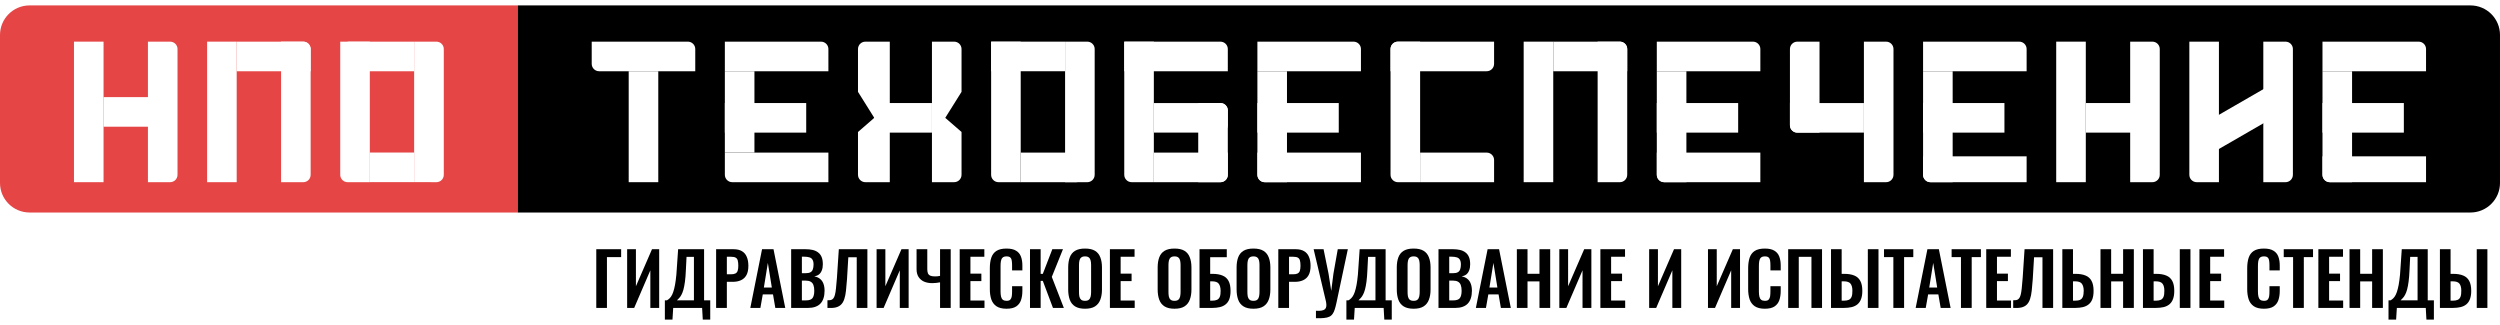 <svg width="400" height="52" viewBox="0 0 400 52" fill="none" xmlns="http://www.w3.org/2000/svg">
<path d="M95.405 49.268V39.874H99.383V41.138H97.11V49.268H95.405Z" fill="black"/>
<path d="M100.343 49.268V39.874H101.747V45.8L104.321 39.874H105.469V49.268H104.055V43.249L101.468 49.268H100.343Z" fill="black"/>
<path d="M106.378 51.135V48.05H106.715C106.869 47.965 107.016 47.853 107.155 47.714C107.302 47.567 107.434 47.374 107.55 47.134C107.666 46.894 107.77 46.589 107.863 46.218C107.963 45.839 108.048 45.379 108.118 44.838C108.195 44.297 108.253 43.655 108.292 42.913L108.501 39.874H112.653V48.05H113.638V51.135H112.444L112.339 49.268H107.712L107.596 51.135H106.378ZM108.315 48.05H111.029V41.103H109.846L109.742 43.179C109.711 43.922 109.66 44.552 109.591 45.07C109.521 45.58 109.44 46.005 109.347 46.345C109.254 46.678 109.15 46.949 109.034 47.157C108.926 47.366 108.81 47.536 108.686 47.667C108.562 47.799 108.439 47.926 108.315 48.05Z" fill="black"/>
<path d="M114.579 49.268V39.874H117.34C117.904 39.874 118.36 39.978 118.708 40.187C119.064 40.396 119.323 40.701 119.485 41.103C119.655 41.498 119.74 41.977 119.74 42.541C119.74 43.152 119.636 43.647 119.427 44.026C119.218 44.397 118.925 44.668 118.546 44.838C118.175 45.008 117.734 45.093 117.224 45.093H116.296V49.268H114.579ZM116.296 43.887H116.945C117.255 43.887 117.494 43.844 117.664 43.759C117.842 43.666 117.962 43.523 118.024 43.33C118.093 43.129 118.128 42.862 118.128 42.53C118.128 42.19 118.101 41.915 118.047 41.706C118.001 41.49 117.892 41.331 117.722 41.231C117.56 41.13 117.301 41.08 116.945 41.08H116.296V43.887Z" fill="black"/>
<path d="M120.05 49.268L121.929 39.874H123.761L125.64 49.268H124.051L123.68 47.099H122.045L121.662 49.268H120.05ZM122.219 46.009H123.494L122.857 42.066L122.219 46.009Z" fill="black"/>
<path d="M126.585 49.268V39.874H128.893C129.31 39.874 129.685 39.913 130.018 39.99C130.358 40.067 130.648 40.199 130.887 40.384C131.135 40.562 131.324 40.806 131.456 41.115C131.587 41.424 131.653 41.815 131.653 42.286C131.653 42.665 131.599 42.99 131.49 43.26C131.39 43.531 131.239 43.748 131.038 43.91C130.837 44.065 130.586 44.169 130.284 44.223C130.655 44.285 130.961 44.416 131.201 44.617C131.448 44.811 131.63 45.066 131.746 45.383C131.869 45.7 131.931 46.083 131.931 46.531C131.931 46.979 131.873 47.378 131.757 47.725C131.649 48.066 131.483 48.352 131.259 48.584C131.042 48.808 130.768 48.978 130.435 49.094C130.11 49.21 129.728 49.268 129.287 49.268H126.585ZM128.301 48.062H128.951C129.469 48.062 129.82 47.938 130.006 47.691C130.192 47.436 130.284 47.045 130.284 46.519C130.284 46.141 130.238 45.835 130.145 45.603C130.06 45.364 129.913 45.186 129.704 45.07C129.503 44.954 129.233 44.896 128.893 44.896H128.301V48.062ZM128.301 43.713H128.881C129.221 43.713 129.484 43.663 129.67 43.562C129.855 43.461 129.983 43.307 130.052 43.098C130.13 42.889 130.168 42.626 130.168 42.309C130.168 41.977 130.11 41.722 129.994 41.544C129.886 41.358 129.72 41.235 129.496 41.173C129.271 41.103 128.985 41.069 128.637 41.069H128.301V43.713Z" fill="black"/>
<path d="M132.391 49.268V48.039C132.607 48.046 132.789 48.035 132.936 48.004C133.091 47.965 133.218 47.884 133.319 47.76C133.427 47.637 133.516 47.447 133.585 47.192C133.655 46.929 133.713 46.577 133.759 46.137C133.806 45.696 133.856 45.135 133.91 44.455L134.212 39.874H138.781V49.268H137.076V41.161H135.731L135.522 44.664C135.476 45.352 135.422 45.959 135.36 46.485C135.306 47.01 135.217 47.459 135.093 47.83C134.977 48.193 134.811 48.487 134.594 48.711C134.378 48.935 134.092 49.094 133.736 49.187C133.381 49.272 132.932 49.299 132.391 49.268Z" fill="black"/>
<path d="M140.255 49.268V39.874H141.659V45.8L144.233 39.874H145.382V49.268H143.967V43.249L141.38 49.268H140.255Z" fill="black"/>
<path d="M150.408 49.268V45.174C149.959 45.259 149.542 45.302 149.155 45.302C148.66 45.302 148.223 45.22 147.845 45.058C147.473 44.888 147.18 44.637 146.963 44.304C146.754 43.972 146.65 43.562 146.65 43.075V39.874H148.366V43.075C148.366 43.315 148.397 43.523 148.459 43.701C148.521 43.871 148.641 44.003 148.819 44.095C148.997 44.181 149.248 44.223 149.573 44.223C149.696 44.223 149.828 44.219 149.967 44.211C150.106 44.196 150.253 44.173 150.408 44.142V39.874H152.112V49.268H150.408Z" fill="black"/>
<path d="M153.551 49.268V39.874H157.495V41.08H155.268V43.782H157.019V44.977H155.268V48.085H157.518V49.268H153.551Z" fill="black"/>
<path d="M161.04 49.396C160.352 49.396 159.811 49.26 159.417 48.99C159.03 48.719 158.76 48.352 158.605 47.888C158.45 47.416 158.373 46.875 158.373 46.264V42.913C158.373 42.271 158.45 41.714 158.605 41.242C158.76 40.771 159.03 40.407 159.417 40.152C159.811 39.897 160.352 39.77 161.04 39.77C161.69 39.77 162.196 39.882 162.56 40.106C162.931 40.322 163.194 40.636 163.348 41.045C163.503 41.455 163.58 41.931 163.58 42.472V43.26H161.933V42.449C161.933 42.186 161.918 41.946 161.887 41.73C161.864 41.513 161.79 41.343 161.667 41.219C161.551 41.088 161.346 41.022 161.052 41.022C160.758 41.022 160.542 41.092 160.403 41.231C160.271 41.362 160.186 41.544 160.147 41.776C160.109 42 160.089 42.255 160.089 42.541V46.624C160.089 46.964 160.117 47.246 160.171 47.47C160.225 47.687 160.321 47.853 160.461 47.969C160.607 48.077 160.805 48.131 161.052 48.131C161.338 48.131 161.539 48.066 161.655 47.934C161.779 47.795 161.856 47.613 161.887 47.389C161.918 47.165 161.933 46.914 161.933 46.635V45.789H163.58V46.542C163.58 47.099 163.507 47.594 163.36 48.027C163.213 48.452 162.954 48.789 162.583 49.036C162.22 49.276 161.705 49.396 161.04 49.396Z" fill="black"/>
<path d="M164.799 49.268V39.874H166.503V43.817H166.851L168.371 39.874H170.075L168.289 44.304L170.215 49.268H168.475L166.851 44.942H166.503V49.268H164.799Z" fill="black"/>
<path d="M173.601 49.396C172.936 49.396 172.407 49.272 172.012 49.024C171.618 48.777 171.336 48.421 171.166 47.958C170.996 47.494 170.911 46.945 170.911 46.311V42.797C170.911 42.163 170.996 41.621 171.166 41.173C171.336 40.717 171.618 40.369 172.012 40.129C172.407 39.889 172.936 39.77 173.601 39.77C174.282 39.77 174.815 39.889 175.202 40.129C175.596 40.369 175.878 40.717 176.048 41.173C176.226 41.621 176.315 42.163 176.315 42.797V46.322C176.315 46.949 176.226 47.494 176.048 47.958C175.878 48.414 175.596 48.769 175.202 49.024C174.815 49.272 174.282 49.396 173.601 49.396ZM173.601 48.131C173.887 48.131 174.096 48.07 174.228 47.946C174.367 47.822 174.46 47.652 174.506 47.436C174.552 47.219 174.576 46.983 174.576 46.728V42.402C174.576 42.139 174.552 41.904 174.506 41.695C174.46 41.486 174.367 41.324 174.228 41.208C174.096 41.084 173.887 41.022 173.601 41.022C173.331 41.022 173.126 41.084 172.987 41.208C172.847 41.324 172.755 41.486 172.708 41.695C172.662 41.904 172.639 42.139 172.639 42.402V46.728C172.639 46.983 172.658 47.219 172.697 47.436C172.743 47.652 172.836 47.822 172.975 47.946C173.114 48.07 173.323 48.131 173.601 48.131Z" fill="black"/>
<path d="M177.585 49.268V39.874H181.528V41.08H179.301V43.782H181.053V44.977H179.301V48.085H181.551V49.268H177.585Z" fill="black"/>
<path d="M187.917 49.396C187.252 49.396 186.723 49.272 186.328 49.024C185.934 48.777 185.652 48.421 185.482 47.958C185.312 47.494 185.226 46.945 185.226 46.311V42.797C185.226 42.163 185.312 41.621 185.482 41.173C185.652 40.717 185.934 40.369 186.328 40.129C186.723 39.889 187.252 39.77 187.917 39.77C188.598 39.77 189.131 39.889 189.518 40.129C189.912 40.369 190.194 40.717 190.364 41.173C190.542 41.621 190.631 42.163 190.631 42.797V46.322C190.631 46.949 190.542 47.494 190.364 47.958C190.194 48.414 189.912 48.769 189.518 49.024C189.131 49.272 188.598 49.396 187.917 49.396ZM187.917 48.131C188.203 48.131 188.412 48.07 188.543 47.946C188.683 47.822 188.775 47.652 188.822 47.436C188.868 47.219 188.891 46.983 188.891 46.728V42.402C188.891 42.139 188.868 41.904 188.822 41.695C188.775 41.486 188.683 41.324 188.543 41.208C188.412 41.084 188.203 41.022 187.917 41.022C187.647 41.022 187.442 41.084 187.302 41.208C187.163 41.324 187.071 41.486 187.024 41.695C186.978 41.904 186.955 42.139 186.955 42.402V46.728C186.955 46.983 186.974 47.219 187.013 47.436C187.059 47.652 187.152 47.822 187.291 47.946C187.43 48.07 187.639 48.131 187.917 48.131Z" fill="black"/>
<path d="M191.924 49.268V39.874H196.285V41.15H193.629V43.817H194C194.634 43.817 195.163 43.906 195.589 44.084C196.022 44.254 196.346 44.54 196.563 44.942C196.779 45.336 196.888 45.87 196.888 46.542C196.888 47.068 196.822 47.509 196.69 47.865C196.559 48.213 196.362 48.491 196.099 48.7C195.844 48.908 195.535 49.055 195.171 49.14C194.808 49.225 194.394 49.268 193.93 49.268H191.924ZM193.629 48.108H193.942C194.267 48.108 194.529 48.062 194.73 47.969C194.932 47.876 195.078 47.714 195.171 47.482C195.264 47.242 195.306 46.917 195.299 46.508C195.291 46.021 195.191 45.65 194.997 45.394C194.812 45.139 194.452 45.012 193.919 45.012H193.629V48.108Z" fill="black"/>
<path d="M200.545 49.396C199.88 49.396 199.351 49.272 198.957 49.024C198.562 48.777 198.28 48.421 198.11 47.958C197.94 47.494 197.855 46.945 197.855 46.311V42.797C197.855 42.163 197.94 41.621 198.11 41.173C198.28 40.717 198.562 40.369 198.957 40.129C199.351 39.889 199.88 39.77 200.545 39.77C201.226 39.77 201.759 39.889 202.146 40.129C202.54 40.369 202.822 40.717 202.993 41.173C203.17 41.621 203.259 42.163 203.259 42.797V46.322C203.259 46.949 203.17 47.494 202.993 47.958C202.822 48.414 202.54 48.769 202.146 49.024C201.759 49.272 201.226 49.396 200.545 49.396ZM200.545 48.131C200.831 48.131 201.04 48.07 201.172 47.946C201.311 47.822 201.404 47.652 201.45 47.436C201.496 47.219 201.52 46.983 201.52 46.728V42.402C201.52 42.139 201.496 41.904 201.45 41.695C201.404 41.486 201.311 41.324 201.172 41.208C201.04 41.084 200.831 41.022 200.545 41.022C200.275 41.022 200.07 41.084 199.931 41.208C199.792 41.324 199.699 41.486 199.652 41.695C199.606 41.904 199.583 42.139 199.583 42.402V46.728C199.583 46.983 199.602 47.219 199.641 47.436C199.687 47.652 199.78 47.822 199.919 47.946C200.058 48.07 200.267 48.131 200.545 48.131Z" fill="black"/>
<path d="M204.529 49.268V39.874H207.289C207.854 39.874 208.31 39.978 208.658 40.187C209.013 40.396 209.272 40.701 209.435 41.103C209.605 41.498 209.69 41.977 209.69 42.541C209.69 43.152 209.586 43.647 209.377 44.026C209.168 44.397 208.874 44.668 208.495 44.838C208.124 45.008 207.683 45.093 207.173 45.093H206.245V49.268H204.529ZM206.245 43.887H206.895C207.204 43.887 207.444 43.844 207.614 43.759C207.792 43.666 207.912 43.523 207.973 43.33C208.043 43.129 208.078 42.862 208.078 42.53C208.078 42.19 208.051 41.915 207.997 41.706C207.95 41.49 207.842 41.331 207.672 41.231C207.51 41.13 207.251 41.08 206.895 41.08H206.245V43.887Z" fill="black"/>
<path d="M210.552 50.915V49.72C210.915 49.743 211.213 49.736 211.445 49.697C211.685 49.658 211.866 49.581 211.99 49.465C212.114 49.349 212.187 49.194 212.211 49.001C212.234 48.8 212.218 48.557 212.164 48.271L210.181 39.874H211.77L212.57 43.806L212.999 46.542L213.347 43.806L214.043 39.874H215.655L213.834 48.445C213.749 48.847 213.66 49.191 213.567 49.477C213.482 49.771 213.37 50.014 213.231 50.207C213.1 50.408 212.922 50.563 212.698 50.671C212.473 50.78 212.187 50.849 211.839 50.88C211.492 50.919 211.062 50.93 210.552 50.915Z" fill="black"/>
<path d="M215.423 51.135V48.05H215.76C215.914 47.965 216.061 47.853 216.2 47.714C216.347 47.567 216.479 47.374 216.595 47.134C216.711 46.894 216.815 46.589 216.908 46.218C217.008 45.839 217.093 45.379 217.163 44.838C217.24 44.297 217.298 43.655 217.337 42.913L217.546 39.874H221.698V48.05H222.683V51.135H221.489L221.384 49.268H216.757L216.641 51.135H215.423ZM217.36 48.05H220.074V41.103H218.891L218.787 43.179C218.756 43.922 218.705 44.552 218.636 45.07C218.566 45.58 218.485 46.005 218.392 46.345C218.299 46.678 218.195 46.949 218.079 47.157C217.971 47.366 217.855 47.536 217.731 47.667C217.607 47.799 217.484 47.926 217.36 48.05Z" fill="black"/>
<path d="M226.176 49.396C225.511 49.396 224.981 49.272 224.587 49.024C224.193 48.777 223.91 48.421 223.74 47.958C223.57 47.494 223.485 46.945 223.485 46.311V42.797C223.485 42.163 223.57 41.621 223.74 41.173C223.91 40.717 224.193 40.369 224.587 40.129C224.981 39.889 225.511 39.77 226.176 39.77C226.856 39.77 227.39 39.889 227.776 40.129C228.171 40.369 228.453 40.717 228.623 41.173C228.801 41.621 228.89 42.163 228.89 42.797V46.322C228.89 46.949 228.801 47.494 228.623 47.958C228.453 48.414 228.171 48.769 227.776 49.024C227.39 49.272 226.856 49.396 226.176 49.396ZM226.176 48.131C226.462 48.131 226.671 48.07 226.802 47.946C226.941 47.822 227.034 47.652 227.08 47.436C227.127 47.219 227.15 46.983 227.15 46.728V42.402C227.15 42.139 227.127 41.904 227.08 41.695C227.034 41.486 226.941 41.324 226.802 41.208C226.671 41.084 226.462 41.022 226.176 41.022C225.905 41.022 225.7 41.084 225.561 41.208C225.422 41.324 225.329 41.486 225.283 41.695C225.236 41.904 225.213 42.139 225.213 42.402V46.728C225.213 46.983 225.232 47.219 225.271 47.436C225.318 47.652 225.41 47.822 225.549 47.946C225.689 48.07 225.897 48.131 226.176 48.131Z" fill="black"/>
<path d="M230.159 49.268V39.874H232.467C232.885 39.874 233.26 39.913 233.592 39.99C233.932 40.067 234.222 40.199 234.462 40.384C234.709 40.562 234.899 40.806 235.03 41.115C235.162 41.424 235.227 41.815 235.227 42.286C235.227 42.665 235.173 42.99 235.065 43.26C234.965 43.531 234.814 43.748 234.613 43.91C234.412 44.065 234.16 44.169 233.859 44.223C234.23 44.285 234.535 44.416 234.775 44.617C235.023 44.811 235.204 45.066 235.32 45.383C235.444 45.7 235.506 46.083 235.506 46.531C235.506 46.979 235.448 47.378 235.332 47.725C235.224 48.066 235.057 48.352 234.833 48.584C234.617 48.808 234.342 48.978 234.01 49.094C233.685 49.21 233.302 49.268 232.862 49.268H230.159ZM231.876 48.062H232.525C233.043 48.062 233.395 47.938 233.581 47.691C233.766 47.436 233.859 47.045 233.859 46.519C233.859 46.141 233.813 45.835 233.72 45.603C233.635 45.364 233.488 45.186 233.279 45.07C233.078 44.954 232.807 44.896 232.467 44.896H231.876V48.062ZM231.876 43.713H232.456C232.796 43.713 233.059 43.663 233.244 43.562C233.43 43.461 233.557 43.307 233.627 43.098C233.704 42.889 233.743 42.626 233.743 42.309C233.743 41.977 233.685 41.722 233.569 41.544C233.461 41.358 233.294 41.235 233.07 41.173C232.846 41.103 232.56 41.069 232.212 41.069H231.876V43.713Z" fill="black"/>
<path d="M236.139 49.268L238.018 39.874H239.851L241.73 49.268H240.141L239.77 47.099H238.134L237.752 49.268H236.139ZM238.308 46.009H239.584L238.946 42.066L238.308 46.009Z" fill="black"/>
<path d="M242.697 49.268V39.874H244.402V43.806H246.316V39.874H248.032V49.268H246.316V45.023H244.402V49.268H242.697Z" fill="black"/>
<path d="M249.493 49.268V39.874H250.896V45.8L253.471 39.874H254.619V49.268H253.204V43.249L250.618 49.268H249.493Z" fill="black"/>
<path d="M256.061 49.268V39.874H260.005V41.08H257.778V43.782H259.529V44.977H257.778V48.085H260.028V49.268H256.061Z" fill="black"/>
<path d="M263.865 49.268V39.874H265.269V45.8L267.843 39.874H268.992V49.268H267.577V43.249L264.99 49.268H263.865Z" fill="black"/>
<path d="M273.277 49.268V39.874H274.68V45.8L277.255 39.874H278.403V49.268H276.988V43.249L274.402 49.268H273.277Z" fill="black"/>
<path d="M282.374 49.396C281.686 49.396 281.145 49.26 280.75 48.99C280.364 48.719 280.093 48.352 279.938 47.888C279.784 47.416 279.706 46.875 279.706 46.264V42.913C279.706 42.271 279.784 41.714 279.938 41.242C280.093 40.771 280.364 40.407 280.75 40.152C281.145 39.897 281.686 39.77 282.374 39.77C283.023 39.77 283.53 39.882 283.893 40.106C284.264 40.322 284.527 40.636 284.682 41.045C284.836 41.455 284.914 41.931 284.914 42.472V43.26H283.267V42.449C283.267 42.186 283.251 41.946 283.221 41.73C283.197 41.513 283.124 41.343 283 41.219C282.884 41.088 282.679 41.022 282.385 41.022C282.092 41.022 281.875 41.092 281.736 41.231C281.605 41.362 281.52 41.544 281.481 41.776C281.442 42 281.423 42.255 281.423 42.541V46.624C281.423 46.964 281.45 47.246 281.504 47.47C281.558 47.687 281.655 47.853 281.794 47.969C281.941 48.077 282.138 48.131 282.385 48.131C282.672 48.131 282.873 48.066 282.989 47.934C283.112 47.795 283.19 47.613 283.221 47.389C283.251 47.165 283.267 46.914 283.267 46.635V45.789H284.914V46.542C284.914 47.099 284.84 47.594 284.693 48.027C284.547 48.452 284.287 48.789 283.916 49.036C283.553 49.276 283.039 49.396 282.374 49.396Z" fill="black"/>
<path d="M286.109 49.268V39.874H291.525V49.268H289.832V41.092H287.802V49.268H286.109Z" fill="black"/>
<path d="M292.961 49.268V39.874H294.666V43.817H295.084C295.726 43.817 296.259 43.906 296.684 44.084C297.11 44.254 297.43 44.54 297.647 44.942C297.863 45.336 297.972 45.87 297.972 46.542C297.972 47.068 297.902 47.509 297.763 47.865C297.631 48.213 297.438 48.491 297.183 48.7C296.928 48.908 296.619 49.055 296.255 49.14C295.892 49.225 295.478 49.268 295.014 49.268H292.961ZM294.666 48.108H295.026C295.351 48.108 295.613 48.062 295.814 47.969C296.015 47.876 296.162 47.714 296.255 47.482C296.348 47.242 296.39 46.917 296.383 46.508C296.383 46.021 296.286 45.65 296.093 45.394C295.9 45.139 295.536 45.012 295.003 45.012H294.666V48.108ZM298.853 49.268V39.874H300.558V49.268H298.853Z" fill="black"/>
<path d="M302.938 49.268V41.138H301.442V39.874H306.128V41.138H304.655V49.268H302.938Z" fill="black"/>
<path d="M306.507 49.268L308.386 39.874H310.218L312.097 49.268H310.508L310.137 47.099H308.502L308.119 49.268H306.507ZM308.676 46.009H309.951L309.313 42.066L308.676 46.009Z" fill="black"/>
<path d="M313.754 49.268V41.138H312.258V39.874H316.944V41.138H315.471V49.268H313.754Z" fill="black"/>
<path d="M317.798 49.268V39.874H321.742V41.08H319.515V43.782H321.266V44.977H319.515V48.085H321.765V49.268H317.798Z" fill="black"/>
<path d="M322.11 49.268V48.039C322.326 48.046 322.508 48.035 322.655 48.004C322.809 47.965 322.937 47.884 323.037 47.76C323.146 47.637 323.235 47.447 323.304 47.192C323.374 46.929 323.432 46.577 323.478 46.137C323.525 45.696 323.575 45.135 323.629 44.455L323.93 39.874H328.5V49.268H326.795V41.161H325.45L325.241 44.664C325.195 45.352 325.14 45.959 325.079 46.485C325.025 47.01 324.936 47.459 324.812 47.83C324.696 48.193 324.53 48.487 324.313 48.711C324.097 48.935 323.811 49.094 323.455 49.187C323.099 49.272 322.651 49.299 322.11 49.268Z" fill="black"/>
<path d="M329.974 49.268V39.874H331.679V43.817H332.097C332.731 43.817 333.26 43.906 333.685 44.084C334.111 44.254 334.432 44.54 334.648 44.942C334.865 45.336 334.973 45.87 334.973 46.542C334.973 47.068 334.907 47.509 334.776 47.865C334.644 48.213 334.447 48.491 334.184 48.7C333.929 48.908 333.62 49.055 333.256 49.14C332.893 49.225 332.483 49.268 332.027 49.268H329.974ZM331.679 48.108H332.027C332.359 48.108 332.622 48.062 332.816 47.969C333.017 47.876 333.164 47.714 333.256 47.482C333.349 47.242 333.395 46.917 333.395 46.508C333.388 46.021 333.287 45.65 333.094 45.394C332.908 45.139 332.545 45.012 332.004 45.012H331.679V48.108Z" fill="black"/>
<path d="M336.079 49.268V39.874H337.784V43.806H339.697V39.874H341.414V49.268H339.697V45.023H337.784V49.268H336.079Z" fill="black"/>
<path d="M342.874 49.268V39.874H344.579V43.817H344.997C345.638 43.817 346.172 43.906 346.597 44.084C347.022 44.254 347.343 44.54 347.56 44.942C347.776 45.336 347.884 45.87 347.884 46.542C347.884 47.068 347.815 47.509 347.676 47.865C347.544 48.213 347.351 48.491 347.096 48.7C346.841 48.908 346.531 49.055 346.168 49.14C345.805 49.225 345.391 49.268 344.927 49.268H342.874ZM344.579 48.108H344.939C345.263 48.108 345.526 48.062 345.727 47.969C345.928 47.876 346.075 47.714 346.168 47.482C346.261 47.242 346.303 46.917 346.296 46.508C346.296 46.021 346.199 45.65 346.006 45.394C345.812 45.139 345.449 45.012 344.915 45.012H344.579V48.108ZM348.766 49.268V39.874H350.471V49.268H348.766Z" fill="black"/>
<path d="M351.912 49.268V39.874H355.855V41.08H353.628V43.782H355.379V44.977H353.628V48.085H355.878V49.268H351.912Z" fill="black"/>
<path d="M362.221 49.396C361.533 49.396 360.992 49.26 360.597 48.99C360.211 48.719 359.94 48.352 359.785 47.888C359.631 47.416 359.553 46.875 359.553 46.264V42.913C359.553 42.271 359.631 41.714 359.785 41.242C359.94 40.771 360.211 40.407 360.597 40.152C360.992 39.897 361.533 39.77 362.221 39.77C362.87 39.77 363.377 39.882 363.74 40.106C364.111 40.322 364.374 40.636 364.529 41.045C364.683 41.455 364.761 41.931 364.761 42.472V43.26H363.114V42.449C363.114 42.186 363.098 41.946 363.068 41.73C363.044 41.513 362.971 41.343 362.847 41.219C362.731 41.088 362.526 41.022 362.232 41.022C361.939 41.022 361.722 41.092 361.583 41.231C361.452 41.362 361.366 41.544 361.328 41.776C361.289 42 361.27 42.255 361.27 42.541V46.624C361.27 46.964 361.297 47.246 361.351 47.47C361.405 47.687 361.502 47.853 361.641 47.969C361.788 48.077 361.985 48.131 362.232 48.131C362.519 48.131 362.72 48.066 362.836 47.934C362.959 47.795 363.037 47.613 363.068 47.389C363.098 47.165 363.114 46.914 363.114 46.635V45.789H364.761V46.542C364.761 47.099 364.687 47.594 364.54 48.027C364.393 48.452 364.134 48.789 363.763 49.036C363.4 49.276 362.886 49.396 362.221 49.396Z" fill="black"/>
<path d="M366.895 49.268V41.138H365.399V39.874H370.085V41.138H368.612V49.268H366.895Z" fill="black"/>
<path d="M370.939 49.268V39.874H374.882V41.08H372.656V43.782H374.407V44.977H372.656V48.085H374.905V49.268H370.939Z" fill="black"/>
<path d="M375.923 49.268V39.874H377.628V43.806H379.541V39.874H381.258V49.268H379.541V45.023H377.628V49.268H375.923Z" fill="black"/>
<path d="M382.162 51.135V48.05H382.498C382.653 47.965 382.8 47.853 382.939 47.714C383.086 47.567 383.217 47.374 383.333 47.134C383.449 46.894 383.553 46.589 383.646 46.218C383.747 45.839 383.832 45.379 383.901 44.838C383.979 44.297 384.037 43.655 384.075 42.913L384.284 39.874H388.436V48.05H389.422V51.135H388.227L388.123 49.268H383.496L383.38 51.135H382.162ZM384.099 48.05H386.812V41.103H385.629L385.525 43.179C385.494 43.922 385.444 44.552 385.374 45.07C385.305 45.58 385.224 46.005 385.131 46.345C385.038 46.678 384.934 46.949 384.818 47.157C384.709 47.366 384.593 47.536 384.47 47.667C384.346 47.799 384.222 47.926 384.099 48.05Z" fill="black"/>
<path d="M390.386 49.268V39.874H392.091V43.817H392.508C393.15 43.817 393.684 43.906 394.109 44.084C394.534 44.254 394.855 44.54 395.072 44.942C395.288 45.336 395.396 45.87 395.396 46.542C395.396 47.068 395.327 47.509 395.188 47.865C395.056 48.213 394.863 48.491 394.608 48.7C394.352 48.908 394.043 49.055 393.68 49.14C393.316 49.225 392.903 49.268 392.439 49.268H390.386ZM392.091 48.108H392.45C392.775 48.108 393.038 48.062 393.239 47.969C393.44 47.876 393.587 47.714 393.68 47.482C393.773 47.242 393.815 46.917 393.807 46.508C393.807 46.021 393.711 45.65 393.517 45.394C393.324 45.139 392.961 45.012 392.427 45.012H392.091V48.108ZM396.278 49.268V39.874H397.983V49.268H396.278Z" fill="black"/>
<path d="M0 5.599C0 2.985 2.119 0.865 4.734 0.865H82.84V34.001H4.734C2.119 34.001 0 31.882 0 29.268V5.599Z" fill="#E54545"/>
<path d="M400 29.268C400 31.883 397.881 34.002 395.266 34.002L82.84 34.002L82.84 0.866L395.266 0.866C397.881 0.866 400 2.985 400 5.6L400 29.268Z" fill="black"/>
<g filter="url(#filter0_i_940_8554)">
<path d="M11.835 6.191H16.568V28.677H11.835V6.191Z" fill="white"/>
<path d="M33.136 6.191H37.87V28.677H33.136V6.191Z" fill="white"/>
<path d="M54.438 6.191H59.171V28.677H55.621C54.967 28.677 54.438 28.147 54.438 27.493V6.191Z" fill="white"/>
<path d="M23.669 6.191H27.219C27.873 6.191 28.403 6.721 28.403 7.375V27.493C28.403 28.147 27.873 28.677 27.219 28.677H23.669V6.191Z" fill="white"/>
<path d="M44.97 6.191H48.52C49.174 6.191 49.704 6.721 49.704 7.375V27.493C49.704 28.147 49.174 28.677 48.52 28.677H44.97V6.191Z" fill="white"/>
<path d="M66.262 6.191H69.823C70.476 6.191 71.006 6.721 71.006 7.375V27.493C71.006 28.147 70.476 28.677 69.823 28.677L66.262 28.663V6.191Z" fill="white"/>
<path d="M24.852 15.066L24.852 19.8L16.568 19.8L16.568 15.066L24.852 15.066Z" fill="white"/>
<path d="M48.521 6.191C49.174 6.191 49.704 6.721 49.704 7.375L49.704 10.925L37.87 10.925L37.87 6.191L48.521 6.191Z" fill="white"/>
<path d="M66.261 6.191L66.272 10.925L55.621 10.925L55.621 6.191L66.261 6.191Z" fill="white"/>
<path d="M66.262 23.93L66.262 27.48C66.262 28.134 66.262 28.427 66.262 28.663L59.161 28.663L59.161 23.93L66.262 23.93Z" fill="white"/>
</g>
<g filter="url(#filter1_i_940_8554)">
<path d="M328.994 6.191H333.728V28.677H328.994V6.191Z" fill="white"/>
<path d="M243.787 6.191H248.52V28.677H243.787V6.191Z" fill="white"/>
<path d="M158.58 6.191H163.313V28.677H159.763C159.109 28.677 158.58 28.147 158.58 27.493V6.191Z" fill="white"/>
<path d="M350.295 6.191H355.029V28.677H351.479C350.825 28.677 350.295 28.147 350.295 27.493V6.191Z" fill="white"/>
<path d="M222.485 7.375C222.485 6.721 223.015 6.191 223.668 6.191H227.219V28.677H223.668C223.015 28.677 222.485 28.147 222.485 27.493V7.375Z" fill="white"/>
<path d="M286.39 7.375C286.39 6.721 286.92 6.191 287.574 6.191H291.124V20.748H287.574C286.92 20.748 286.39 20.218 286.39 19.564V7.375Z" fill="white"/>
<path d="M340.828 6.191H344.378C345.032 6.191 345.562 6.721 345.562 7.375V27.493C345.562 28.147 345.032 28.677 344.378 28.677H340.828V6.191Z" fill="white"/>
<path d="M255.621 6.191H259.171C259.825 6.191 260.355 6.721 260.355 7.375V27.493C260.355 28.147 259.825 28.677 259.171 28.677H255.621V6.191Z" fill="white"/>
<path d="M298.225 6.191H301.775C302.428 6.191 302.958 6.721 302.958 7.375V27.493C302.958 28.147 302.428 28.677 301.775 28.677H298.225V6.191Z" fill="white"/>
<path d="M362.13 6.191H365.68C366.334 6.191 366.864 6.721 366.864 7.375V27.493C366.864 28.147 366.334 28.677 365.68 28.677H362.13V6.191Z" fill="white"/>
<path d="M137.278 7.375C137.278 6.721 137.808 6.191 138.462 6.191H142.367V28.677H138.462C137.808 28.677 137.278 28.147 137.278 27.493V20.646L139.882 18.381L137.278 14.222V7.375Z" fill="white"/>
<path d="M153.846 27.492C153.846 28.146 153.316 28.676 152.662 28.676L149.112 28.676L149.112 6.191L152.662 6.191C153.316 6.191 153.846 6.72 153.846 7.374L153.846 14.221L151.242 18.38L153.846 20.645L153.846 27.492Z" fill="white"/>
<path d="M100.591 10.926H105.325V28.677H100.591V10.926Z" fill="white"/>
<path d="M115.976 10.926H120.71V23.944H115.976V10.926Z" fill="white"/>
<path d="M201.184 10.926H205.917V28.677H202.367C201.713 28.677 201.184 28.147 201.184 27.494V10.926Z" fill="white"/>
<path d="M265.089 10.926H269.823V28.677H266.272C265.619 28.677 265.089 28.147 265.089 27.494V10.926Z" fill="white"/>
<path d="M307.692 10.926H312.426V28.677H308.876C308.222 28.677 307.692 28.147 307.692 27.494V10.926Z" fill="white"/>
<path d="M371.598 10.926H376.331V28.677H372.781C372.127 28.677 371.598 28.147 371.598 27.494V10.926Z" fill="white"/>
<path d="M179.881 6.191H184.615V28.677H181.065C180.411 28.677 179.881 28.147 179.881 27.493V6.191Z" fill="white"/>
<path d="M196.45 27.492C196.45 28.146 195.92 28.676 195.266 28.676L191.716 28.676L191.716 16.013L195.266 16.013C195.92 16.013 196.45 16.543 196.45 17.197L196.45 27.492Z" fill="white"/>
<path d="M170.414 6.191H173.964C174.618 6.191 175.148 6.721 175.148 7.375V27.493C175.148 28.147 174.618 28.677 173.964 28.677H170.414V6.191Z" fill="white"/>
<path d="M342.13 16.014L342.13 20.747L333.728 20.747L333.728 16.014L342.13 16.014Z" fill="white"/>
<path d="M259.172 6.191C259.825 6.191 260.355 6.721 260.355 7.375L260.355 10.925L248.521 10.925L248.521 6.191L259.172 6.191Z" fill="white"/>
<path d="M110.059 6.191C110.712 6.191 111.242 6.721 111.242 7.375L111.242 10.925L95.858 10.925C95.204 10.925 94.674 10.395 94.674 9.742L94.674 6.191L110.059 6.191Z" fill="white"/>
<path d="M131.361 6.191C132.015 6.191 132.544 6.721 132.544 7.375L132.544 10.925L115.976 10.925L115.976 6.191L131.361 6.191Z" fill="white"/>
<path d="M216.568 6.191C217.221 6.191 217.751 6.721 217.751 7.375L217.751 10.925L201.183 10.925L201.183 6.191L216.568 6.191Z" fill="white"/>
<path d="M280.473 6.191C281.126 6.191 281.656 6.721 281.656 7.375L281.656 10.925L265.088 10.925L265.088 6.191L280.473 6.191Z" fill="white"/>
<path d="M323.077 6.191C323.73 6.191 324.26 6.721 324.26 7.375L324.26 10.925L307.692 10.925L307.692 6.191L323.077 6.191Z" fill="white"/>
<path d="M386.982 6.191C387.636 6.191 388.166 6.721 388.166 7.375L388.166 10.925L371.597 10.925L371.597 6.191L386.982 6.191Z" fill="white"/>
<path d="M195.266 6.191C195.92 6.191 196.45 6.721 196.45 7.375L196.45 10.925L179.882 10.925L179.882 6.191L195.266 6.191Z" fill="white"/>
<path d="M132.544 23.943L132.544 28.677L117.16 28.677C116.506 28.677 115.976 28.147 115.976 27.494L115.976 23.943C122.447 23.943 126.074 23.943 132.544 23.943Z" fill="white"/>
<path d="M217.751 23.943L217.751 28.677L202.366 28.677C201.713 28.677 201.183 28.147 201.183 27.494L201.183 23.943C207.653 23.943 211.281 23.943 217.751 23.943Z" fill="white"/>
<path d="M281.656 23.943L281.656 28.677L266.272 28.677C265.618 28.677 265.088 28.147 265.088 27.494L265.088 23.943C271.558 23.943 275.186 23.943 281.656 23.943Z" fill="white"/>
<path d="M324.26 24.535L324.26 28.677L308.876 28.677C308.222 28.677 307.692 28.147 307.692 27.494L307.692 24.535C314.162 24.535 317.79 24.535 324.26 24.535Z" fill="white"/>
<path d="M388.166 24.535L388.166 28.677L372.781 28.677C372.127 28.677 371.597 28.147 371.597 27.494L371.597 24.535C378.068 24.535 381.695 24.535 388.166 24.535Z" fill="white"/>
<path d="M196.45 23.943L196.45 27.494C196.45 28.147 195.92 28.677 195.266 28.677L184.615 28.677L184.615 23.943C189.237 23.943 191.828 23.943 196.45 23.943Z" fill="white"/>
<path d="M128.994 16.014L128.994 20.747L115.976 20.747L115.976 16.014L128.994 16.014Z" fill="white"/>
<path d="M214.201 16.014L214.201 20.747L201.183 20.747L201.183 16.014L214.201 16.014Z" fill="white"/>
<path d="M278.106 16.014L278.106 20.747L265.088 20.747L265.088 16.014L278.106 16.014Z" fill="white"/>
<path d="M320.71 16.014L320.71 20.747L307.692 20.747L307.692 16.014L320.71 16.014Z" fill="white"/>
<path d="M384.615 16.014L384.615 20.747L371.597 20.747L371.597 16.014L384.615 16.014Z" fill="white"/>
<path d="M195.266 16.014C195.92 16.014 196.45 16.544 196.45 17.197L196.45 19.564C196.45 20.218 195.92 20.747 195.266 20.747L184.615 20.747L184.615 16.014L195.266 16.014Z" fill="white"/>
<path d="M149.112 16.014L149.112 20.747L139.882 20.747L139.882 16.014L149.112 16.014Z" fill="white"/>
<path d="M170.414 6.191L170.414 10.925L158.58 10.925L158.58 6.191L170.414 6.191Z" fill="white"/>
<path d="M239.053 6.191L239.053 9.742C239.053 10.395 238.523 10.925 237.87 10.925L222.485 10.925L222.485 7.375C222.485 6.721 223.015 6.191 223.669 6.191L239.053 6.191Z" fill="white"/>
<path d="M173.373 23.943L173.373 27.494C173.373 28.147 172.843 28.677 172.19 28.677L163.314 28.677L163.314 23.943L173.373 23.943Z" fill="white"/>
<path d="M237.87 23.943C238.523 23.943 239.053 24.473 239.053 25.127L239.053 28.677L227.219 28.677L227.219 23.943L237.87 23.943Z" fill="white"/>
<path d="M298.225 16.014L298.225 20.747L287.574 20.747C286.92 20.747 286.39 20.218 286.39 19.564L286.39 16.014L298.225 16.014Z" fill="white"/>
<path d="M363.618 12.938L365.984 17.037L352.776 24.663L350.409 20.564L363.618 12.938Z" fill="white"/>
</g>
<defs>
<filter id="filter0_i_940_8554" x="11.835" y="6.191" width="59.171" height="22.958" filterUnits="userSpaceOnUse" color-interpolation-filters="sRGB">
<feFlood flood-opacity="0" result="BackgroundImageFix"/>
<feBlend mode="normal" in="SourceGraphic" in2="BackgroundImageFix" result="shape"/>
<feColorMatrix in="SourceAlpha" type="matrix" values="0 0 0 0 0 0 0 0 0 0 0 0 0 0 0 0 0 0 127 0" result="hardAlpha"/>
<feOffset dy="0.473"/>
<feGaussianBlur stdDeviation="0.237"/>
<feComposite in2="hardAlpha" operator="arithmetic" k2="-1" k3="1"/>
<feColorMatrix type="matrix" values="0 0 0 0 0 0 0 0 0 0 0 0 0 0 0 0 0 0 0.25 0"/>
<feBlend mode="normal" in2="shape" result="effect1_innerShadow_940_8554"/>
</filter>
<filter id="filter1_i_940_8554" x="94.674" y="6.191" width="293.491" height="22.96" filterUnits="userSpaceOnUse" color-interpolation-filters="sRGB">
<feFlood flood-opacity="0" result="BackgroundImageFix"/>
<feBlend mode="normal" in="SourceGraphic" in2="BackgroundImageFix" result="shape"/>
<feColorMatrix in="SourceAlpha" type="matrix" values="0 0 0 0 0 0 0 0 0 0 0 0 0 0 0 0 0 0 127 0" result="hardAlpha"/>
<feOffset dy="0.473"/>
<feGaussianBlur stdDeviation="0.237"/>
<feComposite in2="hardAlpha" operator="arithmetic" k2="-1" k3="1"/>
<feColorMatrix type="matrix" values="0 0 0 0 0 0 0 0 0 0 0 0 0 0 0 0 0 0 0.25 0"/>
<feBlend mode="normal" in2="shape" result="effect1_innerShadow_940_8554"/>
</filter>
</defs>
</svg>
